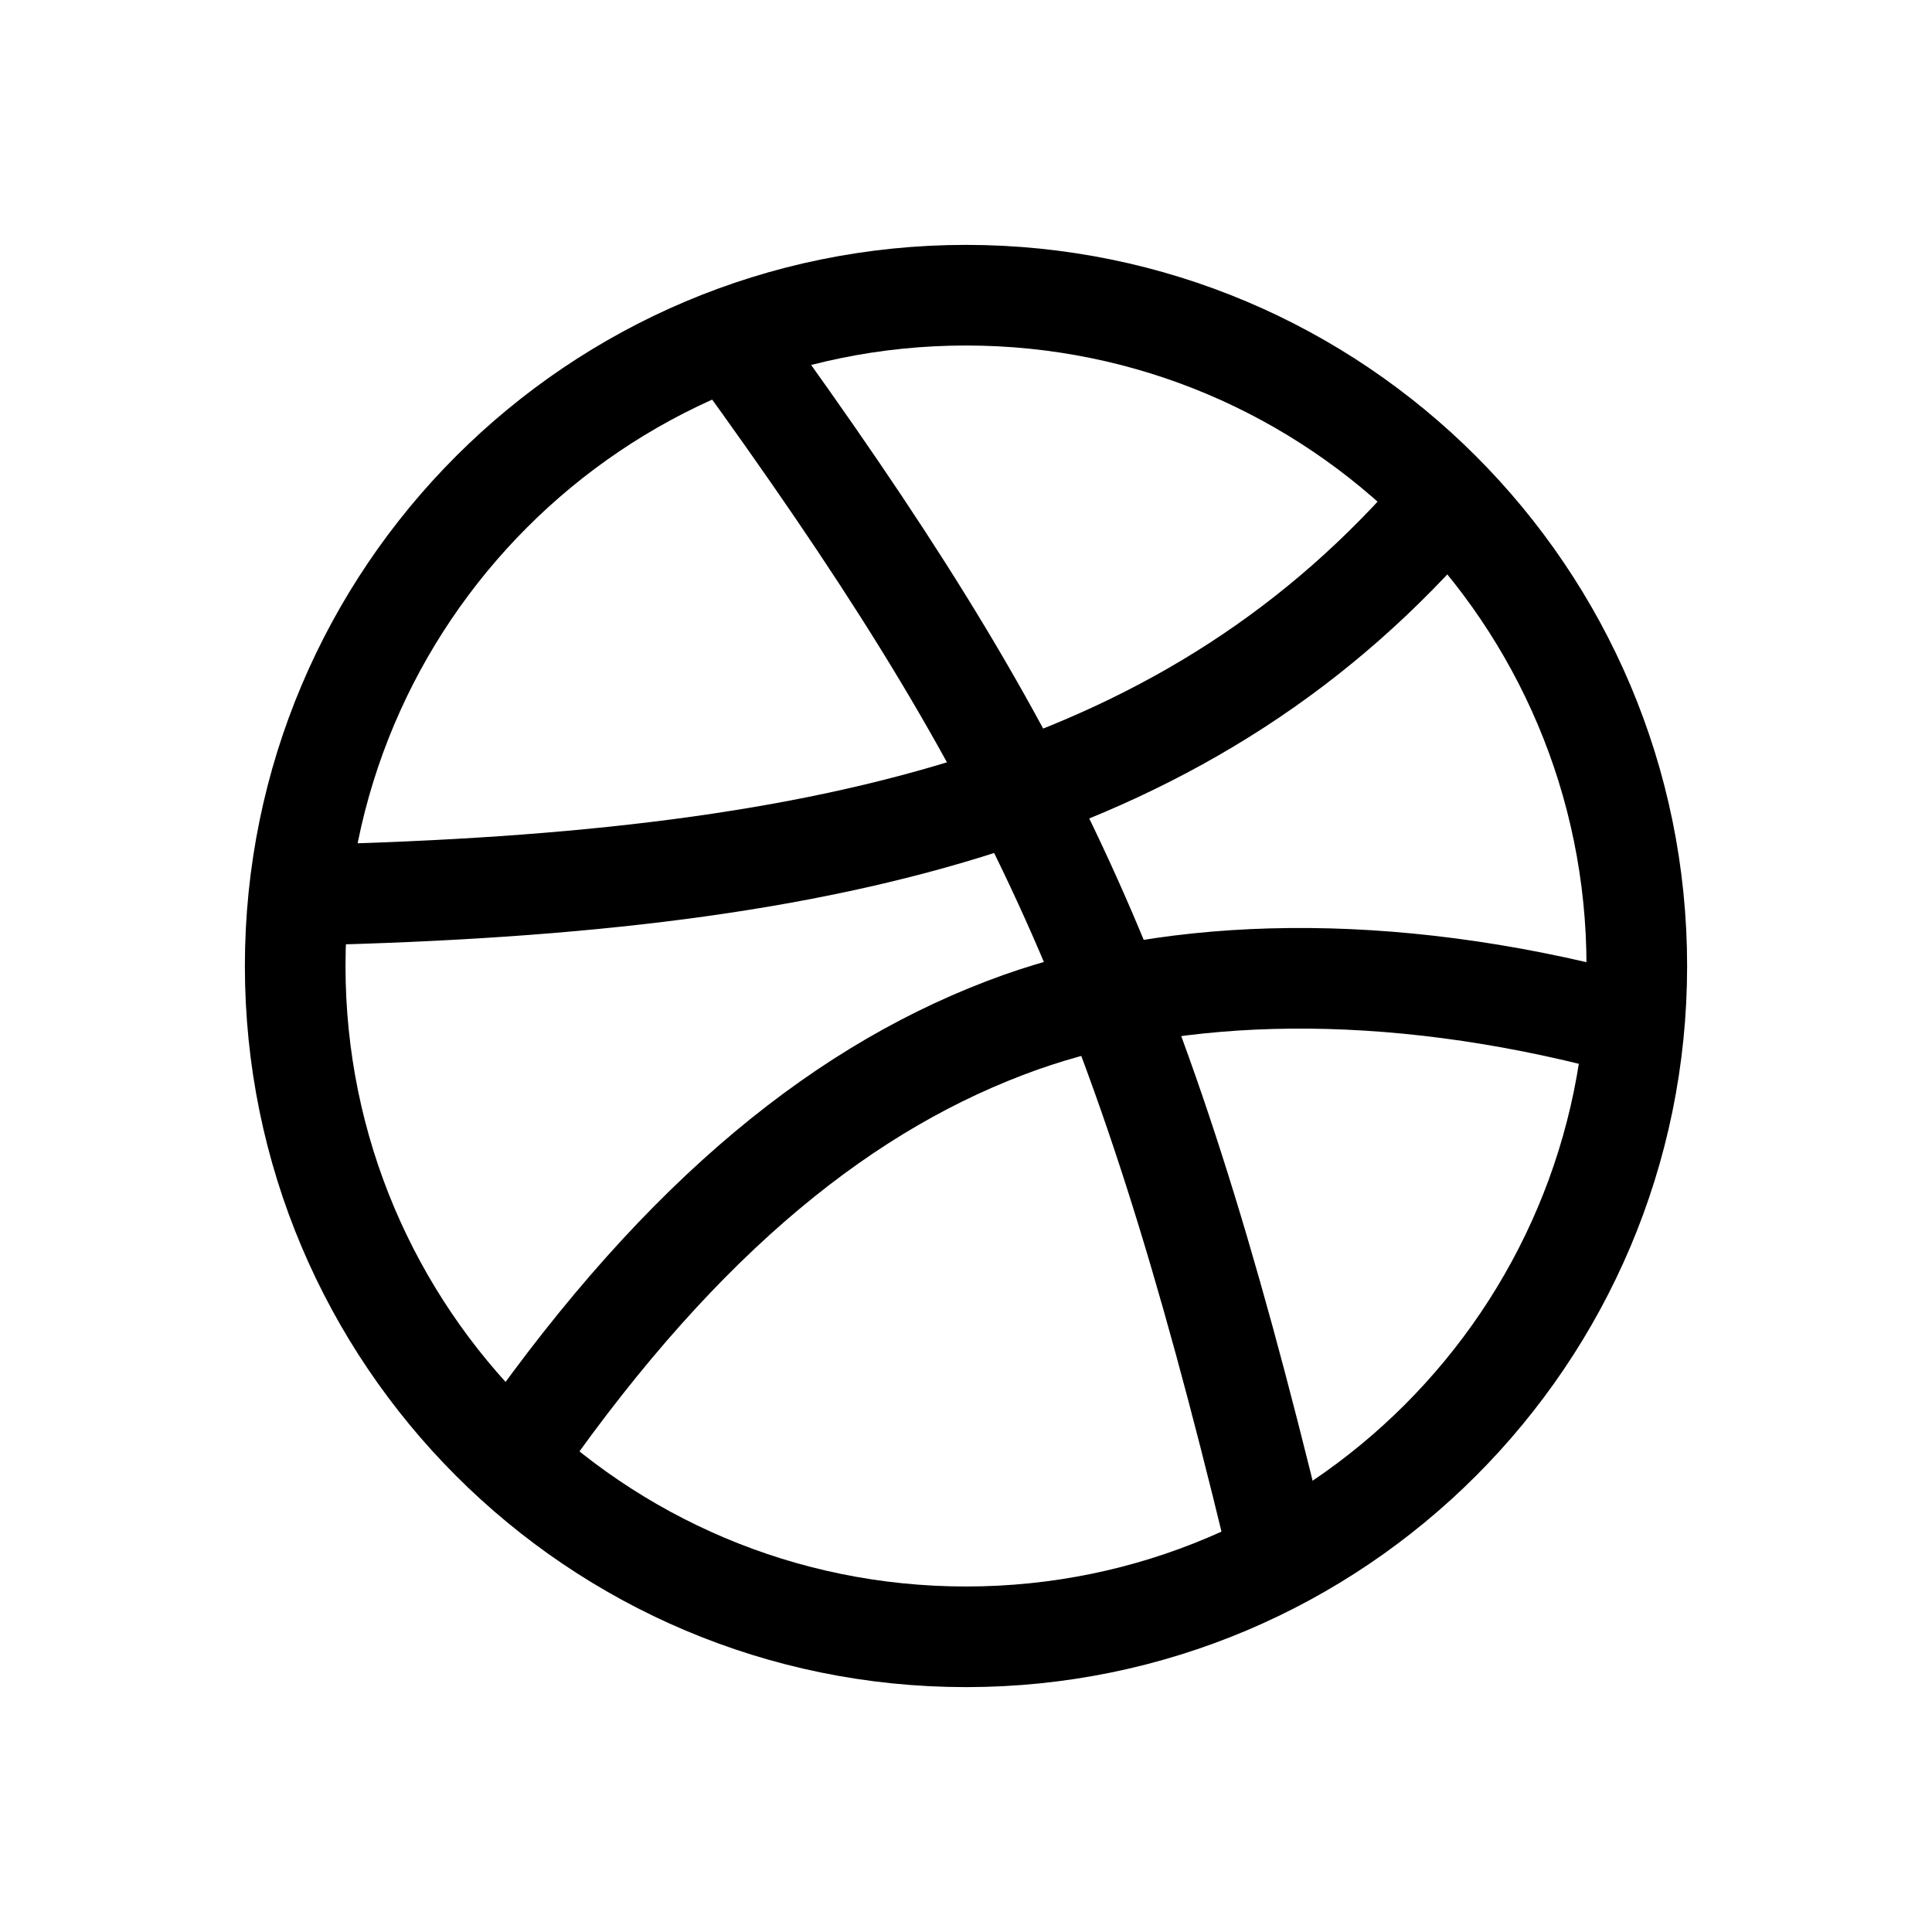 <svg width="24" height="24" viewBox="0 0 24 24" fill="none" xmlns="http://www.w3.org/2000/svg">
<path d="M12 20.333C16.602 20.333 20.333 16.602 20.333 12C20.333 7.398 16.602 3.667 12 3.667C7.398 3.667 3.667 7.398 3.667 12C3.667 16.602 7.398 20.333 12 20.333Z" stroke="black" stroke-width="1.25" stroke-linecap="round" stroke-linejoin="round"/>
<path d="M9.133 4.292C12.775 9.317 14.15 12.142 15.825 19.058M17.942 6.242C14.842 9.867 10.492 10.958 3.875 11.117M20.125 12.7C17.208 11.925 14.6 12.017 12.675 12.7C10.525 13.467 8.5 15.083 6.475 17.967" stroke="black" stroke-width="1.25" stroke-linecap="round" stroke-linejoin="round"/>
</svg>
